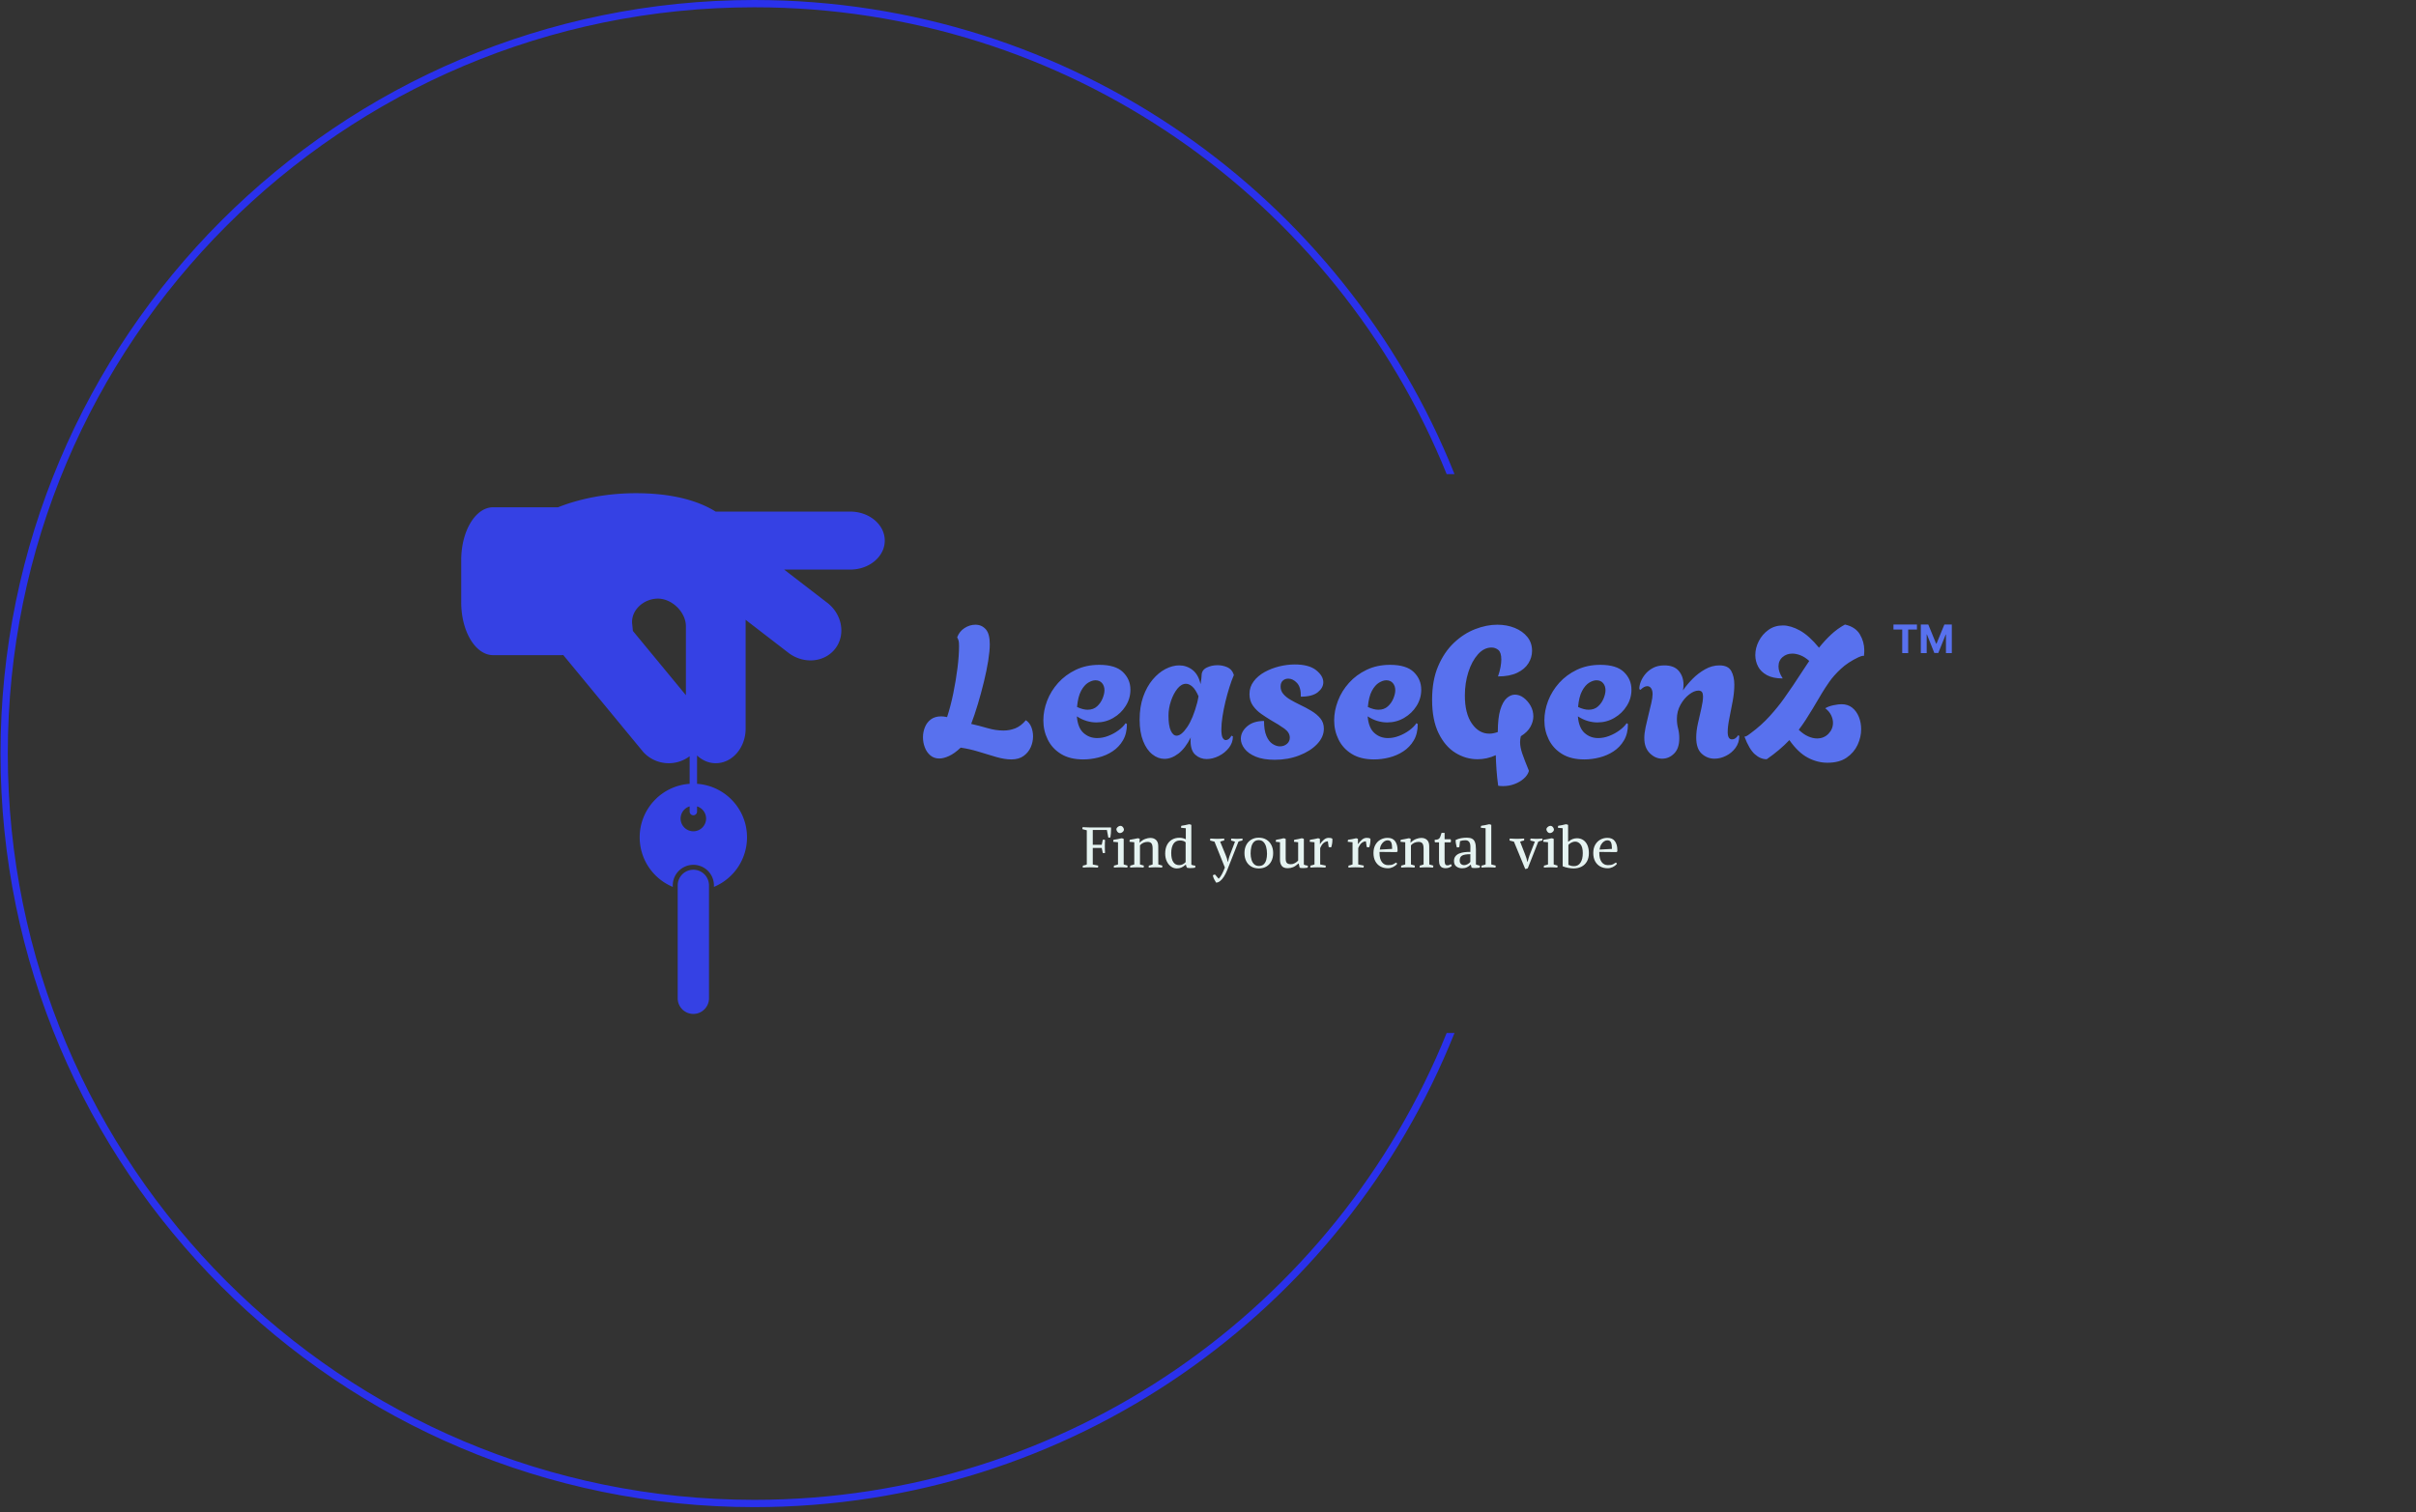 <svg xmlns="http://www.w3.org/2000/svg" version="1.1" xmlns:xlink="http://www.w3.org/1999/xlink" xmlns:svgjs="http://svgjs.dev/svgjs" width="2000" height="1252" viewBox="0 0 2000 1252"><rect x="0" y="0" width="2000" height="1252" fill="#333333" stroke="none"/><g transform="matrix(1,0,0,1,-1.212,-2.019)"><svg viewBox="0 0 396 248" data-background-color="#000000" preserveAspectRatio="xMidYMid meet" height="1252" width="2000" xmlns="http://www.w3.org/2000/svg" xmlns:xlink="http://www.w3.org/1999/xlink"><g id="tight-bounds" transform="matrix(1,0,0,1,0.24,0.4)"><svg viewBox="0 0 395.52 247.2" height="247.2" width="395.52"><g><svg></svg></g><g><svg viewBox="0 0 395.52 247.2" height="247.2" width="395.52"><g transform="matrix(1,0,0,1,75.544,80.895)"><svg viewBox="0 0 244.431 85.411" height="85.411" width="244.431"><g><svg viewBox="0 0 354.115 123.737" height="85.411" width="244.431"><g transform="matrix(1,0,0,1,109.684,31.206)"><svg viewBox="0 0 244.431 61.325" height="61.325" width="244.431"><g id="textblocktransform"><svg viewBox="0 0 244.431 61.325" height="61.325" width="244.431" id="textblock"><g><svg viewBox="0 0 244.431 38.395" height="38.395" width="244.431"><g transform="matrix(1,0,0,1,0,0)"><svg width="244.431" viewBox="-0.1 -36.3 279.456 43.9" height="38.395" data-palette-color="#5871ee"><g transform="matrix(1,0,0,1,0,0)"><g><svg width="15.851" viewBox="1.78 -36.36 74.21 36.36" height="7.766" data-palette-color="#5871ee" id="scriptelement" x="263.505" y="-36.3"><path d="M12.91-30.02L1.78-30.02 1.78-36.36 31.64-36.36 31.64-30.02 20.51-30.02 20.51 0 12.91 0 12.91-30.02ZM36.57 0L36.57-36.36 46.06-36.36 56.07-11.93 56.5-11.93 66.51-36.36 75.99-36.36 75.99 0 68.53 0 68.53-23.67 68.23-23.67 58.82-0.18 53.74-0.18 44.33-23.76 44.03-23.76 44.03 0 36.57 0Z" opacity="1" transform="matrix(1,0,0,1,0,0)" fill="#5871ee" class="undefined-123" data-fill-palette-color="primary" id="tk-123"></path></svg></g></g><g class="wordmark-text-0" data-fill-palette-color="primary" id="text-0"><path d="M23.9 0.35L23.9 0.35Q22.1 0.35 19.83-0.3 17.55-0.95 15.08-1.73 12.6-2.5 10.15-2.85L10.15-2.85Q8.45-1.25 6.98-0.58 5.5 0.1 4.35 0.1L4.35 0.1Q2.9 0.1 1.9-0.75 0.9-1.6 0.4-2.93-0.1-4.25-0.1-5.65L-0.1-5.65Q-0.1-7.1 0.43-8.4 0.95-9.7 2.05-10.53 3.15-11.35 4.85-11.35L4.85-11.35Q5.2-11.35 5.6-11.3 6-11.25 6.45-11.15L6.45-11.15Q7.4-14.05 8.13-17.57 8.85-21.1 9.28-24.5 9.7-27.9 9.7-30.4L9.7-30.4Q9.7-31.4 9.6-31.83 9.5-32.25 9.25-32.7L9.25-32.7 9.2-32.85Q9.8-34.45 11.2-35.35 12.6-36.25 14.15-36.25L14.15-36.25Q15.85-36.25 16.95-35.02 18.05-33.8 18.05-30.95L18.05-30.95Q18.05-29.15 17.63-26.48 17.2-23.8 16.45-20.73 15.7-17.65 14.8-14.65 13.9-11.65 13-9.3L13-9.3Q15.2-8.8 17.43-8.15 19.65-7.5 21.8-7.5L21.8-7.5Q23.45-7.5 24.98-8.1 26.5-8.7 27.85-10.3L27.85-10.3Q28.85-9.65 29.33-8.45 29.8-7.25 29.8-5.9L29.8-5.9Q29.8-4.4 29.18-2.98 28.55-1.55 27.25-0.6 25.95 0.35 23.9 0.35ZM43.45 0.35L43.45 0.35Q39.8 0.35 37.4-1.13 35-2.6 33.8-5.03 32.6-7.45 32.6-10.25L32.6-10.25Q32.6-12.9 33.62-15.58 34.65-18.25 36.62-20.45 38.6-22.65 41.42-24 44.25-25.35 47.8-25.35L47.8-25.35Q52.2-25.35 54.22-23.38 56.25-21.4 56.25-18.6L56.25-18.6Q56.25-16.2 54.97-14.18 53.7-12.15 51.6-10.93 49.5-9.7 47-9.7L47-9.7Q45.7-9.7 44.35-10.1 43-10.5 41.7-11.35L41.7-11.35Q41.95-8.25 43.5-6.85 45.05-5.45 47.2-5.45L47.2-5.45Q48.7-5.45 50.2-6.03 51.7-6.6 52.97-7.53 54.25-8.45 54.95-9.5L54.95-9.5 55.3-9.25Q55.3-6.65 54.22-4.83 53.15-3 51.4-1.85 49.65-0.7 47.57-0.18 45.5 0.35 43.45 0.35ZM44.6-13.15L44.6-13.15Q46.2-13.15 47.2-14.08 48.2-15 48.7-16.25 49.2-17.5 49.2-18.45L49.2-18.45Q49.2-19.6 48.55-20.38 47.9-21.15 46.75-21.15L46.75-21.15Q45.85-21.15 44.77-20.5 43.7-19.85 42.85-18.28 42-16.7 41.75-13.9L41.75-13.9Q43.35-13.15 44.6-13.15ZM76.95 0.25L76.95 0.25Q75.2 0.25 73.9-0.9 72.59-2.05 72.59-4.65L72.59-4.65Q72.59-4.9 72.59-5.15 72.59-5.4 72.65-5.65L72.65-5.65Q71.15-2.65 69.27-1.23 67.4 0.2 65.5 0.2L65.5 0.2Q63.75 0.2 62.2-1.03 60.65-2.25 59.7-4.65 58.75-7.05 58.75-10.45L58.75-10.45Q58.75-13.95 59.72-16.7 60.7-19.45 62.3-21.35 63.9-23.25 65.8-24.23 67.7-25.2 69.5-25.2L69.5-25.2Q71.5-25.2 73.09-23.98 74.7-22.75 75.3-20.1L75.3-20.1Q75.45-20.95 75.52-21.65 75.59-22.35 75.59-22.6L75.59-22.6Q75.65-23.95 76.97-24.6 78.3-25.25 79.9-25.25L79.9-25.25Q81.3-25.25 82.55-24.7 83.8-24.15 84.25-22.85L84.25-22.85 84.34-22.55Q83.75-21.2 83.15-19.3 82.55-17.4 82.05-15.33 81.55-13.25 81.25-11.28 80.95-9.3 80.95-7.8L80.95-7.8Q80.95-6.15 81.3-5.53 81.65-4.9 82.15-4.9L82.15-4.9Q83-4.9 83.7-6.1L83.7-6.1 84.09-5.9Q84.09-4.2 83-2.8 81.9-1.4 80.25-0.58 78.59 0.25 76.95 0.25ZM68.8-6.1L68.8-6.1Q70.09-6.1 71.67-8.43 73.25-10.75 74.4-15.1L74.4-15.1Q74.5-15.55 74.59-15.98 74.7-16.4 74.75-16.8L74.75-16.8Q73.95-18.65 73.07-19.43 72.2-20.2 71.34-20.2L71.34-20.2Q70.09-20.2 69.02-18.88 67.95-17.55 67.27-15.55 66.59-13.55 66.59-11.55L66.59-11.55Q66.59-8.8 67.22-7.45 67.84-6.1 68.8-6.1ZM95.44 0.45L95.44 0.45Q92.34 0.45 90.29-0.4 88.24-1.25 87.24-2.58 86.24-3.9 86.24-5.25L86.24-5.25Q86.24-7.15 87.94-8.63 89.64-10.1 92.54-10.1L92.54-10.1Q92.54-7.55 93.19-6.03 93.84-4.5 94.87-3.85 95.89-3.2 96.84-3.2L96.84-3.2Q97.99-3.2 98.77-3.88 99.54-4.55 99.54-5.55L99.54-5.55Q99.54-6.95 98.09-8 96.64-9.05 94.34-10.35L94.34-10.35Q93.19-11.05 91.84-11.98 90.49-12.9 89.54-14.23 88.59-15.55 88.59-17.4L88.59-17.4Q88.59-19.35 89.72-20.85 90.84-22.35 92.69-23.38 94.54-24.4 96.69-24.93 98.84-25.45 100.89-25.45L100.89-25.45Q104.74-25.45 106.69-23.9 108.64-22.35 108.64-20.6L108.64-20.6Q108.64-19.1 107.14-17.9 105.64-16.7 102.54-16.7L102.54-16.7Q102.59-19.25 101.49-20.43 100.39-21.6 99.14-21.6L99.14-21.6Q98.24-21.6 97.64-21.05 97.04-20.5 97.04-19.45L97.04-19.45Q97.04-18.25 97.82-17.38 98.59-16.5 99.77-15.83 100.94-15.15 102.19-14.55L102.19-14.55Q103.89-13.75 105.39-12.85 106.89-11.95 107.84-10.8 108.79-9.65 108.79-8L108.79-8Q108.79-5.75 106.97-3.83 105.14-1.9 102.09-0.73 99.04 0.45 95.44 0.45ZM122.44 0.35L122.44 0.35Q118.79 0.35 116.39-1.13 113.99-2.6 112.79-5.03 111.59-7.45 111.59-10.25L111.59-10.25Q111.59-12.9 112.62-15.58 113.64-18.25 115.62-20.45 117.59-22.65 120.42-24 123.24-25.35 126.79-25.35L126.79-25.35Q131.19-25.35 133.22-23.38 135.24-21.4 135.24-18.6L135.24-18.6Q135.24-16.2 133.97-14.18 132.69-12.15 130.59-10.93 128.49-9.7 125.99-9.7L125.99-9.7Q124.69-9.7 123.34-10.1 121.99-10.5 120.69-11.35L120.69-11.35Q120.94-8.25 122.49-6.85 124.04-5.45 126.19-5.45L126.19-5.45Q127.69-5.45 129.19-6.03 130.69-6.6 131.97-7.53 133.24-8.45 133.94-9.5L133.94-9.5 134.29-9.25Q134.29-6.65 133.22-4.83 132.14-3 130.39-1.85 128.64-0.7 126.57-0.18 124.49 0.35 122.44 0.35ZM123.59-13.15L123.59-13.15Q125.19-13.15 126.19-14.08 127.19-15 127.69-16.25 128.19-17.5 128.19-18.45L128.19-18.45Q128.19-19.6 127.54-20.38 126.89-21.15 125.74-21.15L125.74-21.15Q124.84-21.15 123.77-20.5 122.69-19.85 121.84-18.28 120.99-16.7 120.74-13.9L120.74-13.9Q122.34-13.15 123.59-13.15ZM157.49 7.6L157.49 7.6Q157.14 7.6 156.81 7.58 156.49 7.55 156.14 7.5L156.14 7.5Q155.84 5.35 155.69 3.23 155.54 1.1 155.49-0.8L155.49-0.8Q153.09 0.3 150.54 0.3L150.54 0.3Q147.34 0.3 144.51-1.45 141.69-3.2 139.94-6.8 138.19-10.4 138.19-15.85L138.19-15.85Q138.19-21.15 139.84-25 141.49-28.85 144.14-31.35 146.79-33.85 149.89-35.05 152.99-36.25 155.89-36.25L155.89-36.25Q158.49-36.25 160.64-35.38 162.79-34.5 164.06-32.93 165.34-31.35 165.34-29.15L165.34-29.15Q165.34-27.35 164.34-25.75 163.34-24.15 161.29-23.18 159.24-22.2 156.09-22.2L156.09-22.2Q156.59-23.65 156.79-24.8 156.99-25.95 156.99-26.8L156.99-26.8Q156.99-28.7 156.19-29.38 155.39-30.05 154.34-30.05L154.34-30.05Q152.29-30.05 150.64-28.2 148.99-26.35 148.04-23.38 147.09-20.4 147.09-17L147.09-17Q147.09-12.15 148.99-9.4 150.89-6.65 153.74-6.65L153.74-6.65Q154.84-6.65 156.04-7.1L156.04-7.1 156.04-7.15Q156.04-10.9 156.71-13.13 157.39-15.35 158.46-16.3 159.54-17.25 160.69-17.25L160.69-17.25Q161.94-17.25 163.06-16.4 164.19-15.55 164.94-14.23 165.69-12.9 165.69-11.35L165.69-11.35Q165.69-9.95 164.91-8.53 164.14-7.1 162.29-5.95L162.29-5.95Q162.19-5.55 162.14-5.15 162.09-4.75 162.09-4.35L162.09-4.35Q162.09-3 162.66-1.3 163.24 0.4 164.49 3.45L164.49 3.45Q164.19 4.6 163.11 5.55 162.04 6.5 160.56 7.05 159.09 7.6 157.49 7.6ZM179.54 0.35L179.54 0.35Q175.89 0.35 173.49-1.13 171.09-2.6 169.89-5.03 168.69-7.45 168.69-10.25L168.69-10.25Q168.69-12.9 169.71-15.58 170.74-18.25 172.71-20.45 174.69-22.65 177.51-24 180.34-25.35 183.89-25.35L183.89-25.35Q188.29-25.35 190.31-23.38 192.34-21.4 192.34-18.6L192.34-18.6Q192.34-16.2 191.06-14.18 189.79-12.15 187.69-10.93 185.59-9.7 183.09-9.7L183.09-9.7Q181.79-9.7 180.44-10.1 179.09-10.5 177.79-11.35L177.79-11.35Q178.04-8.25 179.59-6.85 181.14-5.45 183.29-5.45L183.29-5.45Q184.79-5.45 186.29-6.03 187.79-6.6 189.06-7.53 190.34-8.45 191.04-9.5L191.04-9.5 191.39-9.25Q191.39-6.65 190.31-4.83 189.24-3 187.49-1.85 185.74-0.7 183.66-0.18 181.59 0.35 179.54 0.35ZM180.69-13.15L180.69-13.15Q182.29-13.15 183.29-14.08 184.29-15 184.79-16.25 185.29-17.5 185.29-18.45L185.29-18.45Q185.29-19.6 184.64-20.38 183.99-21.15 182.84-21.15L182.84-21.15Q181.94-21.15 180.86-20.5 179.79-19.85 178.94-18.28 178.09-16.7 177.84-13.9L177.84-13.9Q179.44-13.15 180.69-13.15ZM200.68 0.15L200.68 0.15Q198.83 0.15 197.33-1.33 195.83-2.8 195.83-5.45L195.83-5.45Q195.83-6.75 196.18-8.4 196.53-10.05 196.96-11.75 197.38-13.45 197.73-14.95 198.08-16.45 198.08-17.4L198.08-17.4Q198.08-18.4 197.68-18.98 197.28-19.55 196.63-19.55L196.63-19.55Q195.78-19.55 194.78-18.55L194.78-18.55 194.48-18.75Q194.43-19.55 194.83-20.65 195.23-21.75 196.06-22.78 196.88-23.8 198.18-24.5 199.48-25.2 201.28-25.2L201.28-25.2Q203.93-25.2 205.21-23.68 206.48-22.15 206.48-19.95L206.48-19.95Q206.48-19.15 206.33-18.4L206.33-18.4Q207.38-19.95 208.93-21.53 210.48-23.1 212.36-24.15 214.23-25.2 216.23-25.2L216.23-25.2Q218.58-25.2 219.43-23.7 220.28-22.2 220.28-19.95L220.28-19.95Q220.28-17.85 219.83-15.45 219.38-13.05 218.93-10.83 218.48-8.6 218.48-7.1L218.48-7.1Q218.48-5.1 219.63-5.1L219.63-5.1Q220.23-5.1 220.68-5.48 221.13-5.85 221.28-6.2L221.28-6.2 221.63-6.05Q221.63-4.2 220.61-2.8 219.58-1.4 218.03-0.63 216.48 0.15 214.88 0.15L214.88 0.15Q212.93 0.15 211.43-1.2 209.93-2.55 209.93-5.6L209.93-5.6Q209.93-7.4 210.41-9.5 210.88-11.6 211.33-13.55 211.78-15.5 211.78-16.75L211.78-16.75Q211.78-17.5 211.51-17.93 211.23-18.35 210.53-18.35L210.53-18.35Q209.38-18.35 208.01-17.3 206.63-16.25 205.66-14.5 204.68-12.75 204.68-10.65L204.68-10.65Q204.68-9.3 205.01-8.05 205.33-6.8 205.33-5.35L205.33-5.35Q205.33-2.65 203.93-1.25 202.53 0.15 200.68 0.15ZM245.58 1.25L245.58 1.25Q242.83 1.25 240.23-0.13 237.63-1.5 235.23-4.9L235.23-4.9Q232.68-2.2 229.08 0.3L229.08 0.3Q227.38 0.3 225.86-1.05 224.33-2.4 223.03-5.85L223.03-5.85Q223.28-5.85 223.56-5.98 223.83-6.1 224.63-6.7L224.63-6.7Q227.63-8.9 229.91-11.43 232.18-13.95 233.76-16.18 235.33-18.4 236.23-19.75L236.23-19.75Q237.63-21.85 238.43-23.08 239.23-24.3 239.73-25.05 240.23-25.8 240.63-26.4L240.63-26.4Q239.48-27.45 238.28-27.93 237.08-28.4 236.03-28.4L236.03-28.4Q234.48-28.4 233.38-27.45 232.28-26.5 232.28-24.9L232.28-24.9Q232.28-23.4 233.43-21.65L233.43-21.65Q230.78-21.65 229.13-22.55 227.48-23.45 226.73-24.9 225.98-26.35 225.98-28L225.98-28Q225.98-29.95 226.93-31.8 227.88-33.65 229.56-34.85 231.23-36.05 233.48-36.05L233.48-36.05Q235.58-36.05 238.08-34.68 240.58-33.3 243.28-30L243.28-30Q244.78-31.9 246.51-33.52 248.23-35.15 250.33-36.3L250.33-36.3Q253.18-35.65 254.38-33.63 255.58-31.6 255.58-29.3L255.58-29.3Q255.58-28.9 255.56-28.53 255.53-28.15 255.48-27.75L255.48-27.75Q255.43-27.8 255.36-27.8 255.28-27.8 255.28-27.8L255.28-27.8Q254.83-27.8 253.98-27.4L253.98-27.4Q251.13-26.05 249.21-24.25 247.28-22.45 246.08-20.73 244.88-19 244.13-17.75L244.13-17.75Q242.63-15.2 241.56-13.43 240.48-11.65 239.61-10.3 238.73-8.95 237.78-7.7L237.78-7.7Q239.08-6.45 240.36-5.9 241.63-5.35 242.73-5.35L242.73-5.35Q244.63-5.35 245.86-6.63 247.08-7.9 247.08-9.6L247.08-9.6Q247.08-10.6 246.58-11.65 246.08-12.7 244.98-13.55L244.98-13.55Q245.88-14.1 247.23-14.38 248.58-14.65 249.38-14.65L249.38-14.65Q251.13-14.65 252.31-13.7 253.48-12.75 254.11-11.2 254.73-9.65 254.73-7.85L254.73-7.85Q254.73-5.7 253.76-3.6 252.78-1.5 250.78-0.13 248.78 1.25 245.58 1.25Z" fill="#5871ee" data-fill-palette-color="primary"></path></g></svg></g></svg></g><g transform="matrix(1,0,0,1,37.869,47.459)"><svg viewBox="0 0 127.104 13.866" height="13.866" width="127.104"><g transform="matrix(1,0,0,1,0,0)"><svg width="127.104" viewBox="1.959 -37.8 469.741 51.25" height="13.866" data-palette-color="#e5f3f1"><path d="M11.1-17L11.1-2.45 15.85-1.5Q16-0.55 15.6 0.25L15.6 0.25Q14.7 0.2 13.35 0.15 12 0.1 10.65 0.05 9.3 0 8.35 0L8.35 0Q6.95 0 5.35 0.08 3.75 0.15 2.35 0.25L2.35 0.25Q2.2-0.7 2.45-1.5L2.45-1.5Q3.3-1.7 4.1-1.85 4.9-2 5.85-2.5L5.85-2.5 5.85-32.5 2-33.5Q1.85-34.45 2.25-35.25L2.25-35.25Q3.6-35.2 5.28-35.1 6.95-35 8.35-35L8.35-35 27.1-35Q27.15-34.5 27.15-34.02 27.15-33.55 27.15-33.05L27.15-33.05Q27.15-31.3 26.98-29.6 26.8-27.9 26.55-26.25L26.55-26.25Q26.05-26.05 25.7-26.05 25.35-26.05 24.75-26.1L24.75-26.1 23.5-32.75 11.1-32.75 11.1-19.75 18.95-19.75 19.9-24.15Q20.35-24.3 20.9-24.28 21.45-24.25 21.9-23.9L21.9-23.9Q21.8-22.8 21.75-21.4 21.7-20 21.7-18.55L21.7-18.55Q21.7-16.95 21.75-15.4 21.8-13.85 21.9-12.65L21.9-12.65Q21.45-12.45 20.9-12.45 20.35-12.45 19.9-12.55L19.9-12.55 18.95-17 11.1-17ZM38.25-24.95L38.25-2.5 41.6-1.5Q41.75-0.55 41.35 0.25L41.35 0.25Q40 0.15 38.57 0.08 37.15 0 35.75 0L35.75 0Q34.35 0 32.7 0.08 31.05 0.15 29.65 0.25L29.65 0.25Q29.5-0.7 29.75-1.5L29.75-1.5Q30.7-1.75 31.62-1.95 32.55-2.15 33.25-2.5L33.25-2.5 33.25-22 29.1-22.4Q28.95-23.4 29.35-24.15L29.35-24.15Q31.15-24.4 32.97-24.75 34.8-25.1 36.35-25.5L36.35-25.5Q36.85-25.45 37.3-25.33 37.75-25.2 38.25-24.95L38.25-24.95ZM34.9-30.05L34.9-30.05Q34.05-30.05 33.35-30.6 32.65-31.15 32.25-31.95 31.85-32.75 31.85-33.45L31.85-33.45Q31.85-34.1 32.4-34.77 32.95-35.45 33.77-35.93 34.6-36.4 35.4-36.4L35.4-36.4Q36.3-36.4 37-35.83 37.7-35.25 38.07-34.48 38.45-33.7 38.45-33L38.45-33Q38.45-32.35 37.92-31.65 37.4-30.95 36.57-30.5 35.75-30.05 34.9-30.05ZM52.3-25.05L52.15-21.65 52.2-21.6Q54.59-24 57.15-24.9 59.7-25.8 61.59-25.8L61.59-25.8Q64.84-25.8 66.72-23.95 68.59-22.1 68.59-18.55L68.59-18.55 68.65-2.5 72.15-1.5Q72.3-0.55 71.9 0.25L71.9 0.25Q70.55 0.15 69.05 0.08 67.55 0 66.15 0L66.15 0Q64.75 0 63.2 0.08 61.65 0.15 60.25 0.25L60.25 0.25Q60.09-0.7 60.34-1.5L60.34-1.5Q61.34-1.7 62.12-1.95 62.9-2.2 63.65-2.5L63.65-2.5 63.65-16.3Q63.65-19.7 62.59-21 61.55-22.3 59.25-22.3L59.25-22.3Q57.4-22.3 55.65-21.58 53.9-20.85 52.55-19.3L52.55-19.3 52.55-2.5 55.9-1.5Q56.05-0.55 55.65 0.25L55.65 0.25Q54.3 0.15 52.87 0.08 51.45 0 50.05 0L50.05 0Q48.65 0 47 0.08 45.34 0.15 43.95 0.25L43.95 0.25Q43.8-0.7 44.05-1.5L44.05-1.5Q44.95-1.75 45.84-1.98 46.75-2.2 47.55-2.5L47.55-2.5 47.55-22 43.4-22.4Q43.25-23.4 43.65-24.15L43.65-24.15Q45.5-24.45 47.25-24.8 49-25.15 50.59-25.5L50.59-25.5Q51.45-25.45 52.3-25.05L52.3-25.05ZM84.89 1L84.89 1Q82.09 1 79.77-0.68 77.44-2.35 76.07-5.3 74.69-8.25 74.69-12.05L74.69-12.05Q74.69-16.4 76.24-19.5 77.79-22.6 80.62-24.28 83.44-25.95 87.29-25.95L87.29-25.95Q88.69-25.95 90.12-25.6 91.54-25.25 92.64-24.7L92.64-24.7 92.79-24.7 92.79-34.3 88.64-34.7Q88.49-35.7 88.89-36.45L88.89-36.45Q92.49-37 95.64-37.8L95.64-37.8Q96.59-37.75 97.64-37.25L97.64-37.25 97.64-2.4Q98.09-2 99.14-1.75 100.19-1.5 101.14-1.4L101.14-1.4Q101.29-0.45 100.89 0.35L100.89 0.35Q100.09 0.5 98.97 0.6 97.84 0.7 96.69 0.7L96.69 0.7Q95.04 0.7 93.84 0.4L93.84 0.4Q93.44-0.25 93.22-0.9 92.99-1.55 92.89-2.25L92.89-2.25 92.64-2.25Q90.54-0.45 88.77 0.28 86.99 1 84.89 1ZM86.94-1.9L86.94-1.9Q88.89-1.9 90.29-2.73 91.69-3.55 92.64-4.55L92.64-4.55 92.64-21.95Q91.69-22.8 90.42-23.18 89.14-23.55 87.69-23.55L87.69-23.55Q83.79-23.55 81.89-20.55 79.99-17.55 79.99-12.5L79.99-12.5Q79.99-7.35 81.77-4.63 83.54-1.9 86.94-1.9ZM119.39 13.45L119.39 13.45Q118.54 12.15 117.66 10.45 116.79 8.75 116.54 7.05L116.54 7.05Q116.84 6.8 117.41 6.58 117.99 6.35 118.44 6.35L118.44 6.35 121.64 10.1Q122.99 8.8 124.41 6.18 125.84 3.55 127.09 0.2L127.09 0.2 117.99-22.5 114.14-23.5Q113.99-24.45 114.39-25.25L114.39-25.25Q115.74-25.2 117.31-25.1 118.89-25 120.29-25L120.29-25Q121.74-25 123.41-25.1 125.09-25.2 126.49-25.25L126.49-25.25Q126.64-24.3 126.39-23.5L126.39-23.5Q125.49-23.3 124.61-23.1 123.74-22.9 122.94-22.5L122.94-22.5 127.09-12.45Q127.34-11.85 127.84-10.63 128.34-9.4 128.84-7.85 129.34-6.3 129.64-4.7L129.64-4.7 129.79-4.7Q130.09-5.85 130.44-7.38 130.79-8.9 131.74-11.35L131.74-11.35 135.99-22.5 132.54-23.5Q132.39-24.45 132.79-25.25L132.79-25.25Q134.14-25.2 135.21-25.1 136.29-25 137.69-25L137.69-25Q139.14-25 140.14-25.1 141.14-25.2 142.54-25.25L142.54-25.25Q142.69-24.3 142.44-23.5L142.44-23.5Q141.54-23.3 140.61-23.1 139.69-22.9 138.99-22.5L138.99-22.5 129.19 2.35Q127.89 5.65 126.29 8.15 124.69 10.65 122.94 12.05 121.19 13.45 119.39 13.45ZM144.29-12.5L144.29-12.5Q144.29-16.4 145.81-19.45 147.34-22.5 150.19-24.25 153.04-26 156.89-26L156.89-26Q160.79-26 163.61-24.25 166.44-22.5 167.96-19.45 169.49-16.4 169.49-12.5L169.49-12.5Q169.49-8.5 167.96-5.45 166.44-2.4 163.61-0.7 160.79 1 156.89 1L156.89 1Q153.04 1 150.19-0.7 147.34-2.4 145.81-5.45 144.29-8.5 144.29-12.5ZM164.09-11.8L164.09-11.8Q164.09-15.15 163.34-17.88 162.59-20.6 160.99-22.23 159.39-23.85 156.79-23.85L156.79-23.85Q154.14-23.85 152.56-22.25 150.99-20.65 150.34-18 149.69-15.35 149.69-12.15L149.69-12.15Q149.69-9.25 150.44-6.73 151.19-4.2 152.81-2.68 154.44-1.15 156.99-1.15L156.99-1.15Q159.69-1.15 161.24-2.65 162.79-4.15 163.44-6.6 164.09-9.05 164.09-11.8ZM196.43-24.95L196.43-2.4Q197.28-1.9 198.18-1.75 199.08-1.6 199.93-1.4L199.93-1.4Q200.08-0.5 199.68 0.35L199.68 0.35Q198.88 0.5 197.81 0.6 196.73 0.7 195.58 0.7L195.58 0.7Q193.98 0.7 192.78 0.4L192.78 0.4 191.93-3.3 191.68-3.3Q189.13-1 186.96-0.1 184.78 0.8 182.23 0.8L182.23 0.8Q178.63 0.8 177.06-1.2 175.48-3.2 175.48-6.7L175.48-6.7 175.48-22 171.83-22.4Q171.68-23.4 172.08-24.15L172.08-24.15Q173.88-24.4 175.46-24.75 177.03-25.1 178.58-25.5L178.58-25.5Q179.08-25.45 179.53-25.33 179.98-25.2 180.48-24.95L180.48-24.95 180.48-7.45Q180.48-5.35 181.11-4.35 181.73-3.35 182.78-3.03 183.83-2.7 185.18-2.7L185.18-2.7Q186.78-2.7 188.53-3.65 190.28-4.6 191.43-5.9L191.43-5.9 191.43-22 187.78-22.4Q187.63-23.4 188.03-24.15L188.03-24.15Q189.83-24.4 191.41-24.75 192.98-25.1 194.53-25.5L194.53-25.5Q195.03-25.45 195.48-25.33 195.93-25.2 196.43-24.95L196.43-24.95ZM210.78-16.85L210.78-2.5 215.63-1.5Q215.78-0.55 215.38 0.25L215.38 0.25Q214.48 0.2 213.16 0.15 211.83 0.1 210.53 0.05 209.23 0 208.28 0L208.28 0Q206.88 0 205.23 0.08 203.58 0.15 202.18 0.25L202.18 0.25Q202.03-0.7 202.28-1.5L202.28-1.5Q203.23-1.75 204.16-1.95 205.08-2.15 205.78-2.5L205.78-2.5 205.78-22 201.63-22.4Q201.48-23.4 201.88-24.15L201.88-24.15Q203.68-24.4 205.51-24.75 207.33-25.1 208.88-25.5L208.88-25.5Q209.38-25.45 209.71-25.33 210.03-25.2 210.53-24.95L210.53-24.95 210.53-20.4 210.58-20.35Q212.13-22.65 214.06-24.25 215.98-25.85 218.18-25.85L218.18-25.85Q219.03-25.85 219.86-25.73 220.68-25.6 221.48-25.1L221.48-25.1Q221.58-23.05 221.31-21.2 221.03-19.35 220.48-17.6L220.48-17.6Q220.13-17.55 219.38-17.57 218.63-17.6 218.23-17.8L218.23-17.8 217.53-22.8Q215.78-22.8 214.01-21.53 212.23-20.25 210.78-16.85L210.78-16.85ZM244.18-16.85L244.18-2.5 249.03-1.5Q249.18-0.55 248.78 0.25L248.78 0.25Q247.88 0.2 246.55 0.15 245.23 0.1 243.93 0.05 242.63 0 241.68 0L241.68 0Q240.28 0 238.63 0.08 236.98 0.15 235.58 0.25L235.58 0.25Q235.43-0.7 235.68-1.5L235.68-1.5Q236.63-1.75 237.55-1.95 238.48-2.15 239.18-2.5L239.18-2.5 239.18-22 235.03-22.4Q234.88-23.4 235.28-24.15L235.28-24.15Q237.08-24.4 238.9-24.75 240.73-25.1 242.28-25.5L242.28-25.5Q242.78-25.45 243.1-25.33 243.43-25.2 243.93-24.95L243.93-24.95 243.93-20.4 243.98-20.35Q245.53-22.65 247.45-24.25 249.38-25.85 251.58-25.85L251.58-25.85Q252.43-25.85 253.25-25.73 254.08-25.6 254.88-25.1L254.88-25.1Q254.98-23.05 254.7-21.2 254.43-19.35 253.88-17.6L253.88-17.6Q253.53-17.55 252.78-17.57 252.03-17.6 251.63-17.8L251.63-17.8 250.93-22.8Q249.18-22.8 247.4-21.53 245.63-20.25 244.18-16.85L244.18-16.85ZM262.87-13.5L262.87-12.5Q262.87-7.45 264.9-4.67 266.92-1.9 270.42-1.9L270.42-1.9Q271.97-1.9 273.02-2.08 274.07-2.25 275.1-2.75 276.12-3.25 277.42-4.15L277.42-4.15Q278.22-3.8 278.32-2.95L278.32-2.95Q276.77-1.15 274.62-0.15 272.47 0.85 270.27 0.85L270.27 0.85Q266.47 0.85 263.62-0.75 260.77-2.35 259.17-5.35 257.57-8.35 257.57-12.5L257.57-12.5Q257.57-16.75 259.25-19.73 260.92-22.7 263.75-24.28 266.57-25.85 270.02-25.85L270.02-25.85Q274.47-25.85 276.6-22.88 278.72-19.9 278.72-15.2L278.72-15.2Q278.72-14.85 278.72-14.55 278.72-14.25 278.67-13.9L278.67-13.9 277.97-13.35 262.87-13.5ZM269.97-23.7L269.97-23.7Q268.52-23.7 267.1-22.8 265.67-21.9 264.57-20.1 263.47-18.3 263.07-15.55L263.07-15.55 273.97-16.15Q273.97-20 273.15-21.85 272.32-23.7 269.97-23.7ZM290.22-25.05L290.07-21.65 290.12-21.6Q292.52-24 295.07-24.9 297.62-25.8 299.52-25.8L299.52-25.8Q302.77-25.8 304.65-23.95 306.52-22.1 306.52-18.55L306.52-18.55 306.57-2.5 310.07-1.5Q310.22-0.55 309.82 0.25L309.82 0.25Q308.47 0.15 306.97 0.08 305.47 0 304.07 0L304.07 0Q302.67 0 301.12 0.08 299.57 0.15 298.17 0.25L298.17 0.25Q298.02-0.7 298.27-1.5L298.27-1.5Q299.27-1.7 300.05-1.95 300.82-2.2 301.57-2.5L301.57-2.5 301.57-16.3Q301.57-19.7 300.52-21 299.47-22.3 297.17-22.3L297.17-22.3Q295.32-22.3 293.57-21.58 291.82-20.85 290.47-19.3L290.47-19.3 290.47-2.5 293.82-1.5Q293.97-0.55 293.57 0.25L293.57 0.25Q292.22 0.15 290.8 0.08 289.37 0 287.97 0L287.97 0Q286.57 0 284.92 0.08 283.27 0.15 281.87 0.25L281.87 0.25Q281.72-0.7 281.97-1.5L281.97-1.5Q282.87-1.75 283.77-1.98 284.67-2.2 285.47-2.5L285.47-2.5 285.47-22 281.32-22.4Q281.17-23.4 281.57-24.15L281.57-24.15Q283.42-24.45 285.17-24.8 286.92-25.15 288.52-25.5L288.52-25.5Q289.37-25.45 290.22-25.05L290.22-25.05ZM320.77 0.8L320.77 0.8Q319.17 0.8 317.87 0.2 316.57-0.4 315.84-1.88 315.12-3.35 315.12-5.95L315.12-5.95 315.12-21.9 311.62-21.9Q311.32-22.45 311.29-23.03 311.27-23.6 311.37-24.15L311.37-24.15Q313.47-24.15 314.52-24.7 315.57-25.25 316.14-26.6 316.72-27.95 317.37-30.25L317.37-30.25 320.02-30.25 320.02-24.65 325.27-24.65Q325.97-23.2 325.27-21.9L325.27-21.9 320.02-21.9 320.02-7.2Q320.02-4.9 320.24-3.73 320.47-2.55 321.02-2.13 321.57-1.7 322.52-1.7L322.52-1.7Q323.32-1.7 324.07-2 324.82-2.3 325.52-2.7L325.52-2.7Q326.22-2.25 326.27-1.2L326.27-1.2Q325.72-0.55 324.27 0.13 322.82 0.8 320.77 0.8ZM335.37 0.85L335.37 0.85Q332.37 0.85 330.32-0.73 328.27-2.3 328.27-5.5L328.27-5.5Q328.27-8 329.49-9.6 330.72-11.2 332.79-12.08 334.87-12.95 337.42-13.25 339.97-13.55 342.62-13.5L342.62-13.5 342.67-17.9Q342.72-20.7 341.62-22.23 340.52-23.75 338.27-23.75L338.27-23.75Q337.02-23.75 335.87-23.58 334.72-23.4 333.57-23L333.57-23 332.92-17.7Q332.52-17.5 331.82-17.48 331.12-17.45 330.72-17.5L330.72-17.5Q330.27-19.15 329.97-20.8 329.67-22.45 329.72-24L329.72-24Q332.07-25.1 334.44-25.55 336.82-26 339.62-26L339.62-26Q342.42-26 344.14-25.1 345.87-24.2 346.69-22 347.52-19.8 347.52-15.85L347.52-15.85 347.52-2.45Q348.37-2.05 349.27-1.88 350.17-1.7 351.02-1.45L351.02-1.45Q351.17-0.5 350.77 0.3L350.77 0.3Q349.97 0.45 348.84 0.55 347.72 0.65 346.57 0.65L346.57 0.65Q344.92 0.65 343.72 0.35L343.72 0.35 343.02-2.25 342.82-2.25Q341.57-0.95 339.72-0.05 337.87 0.85 335.37 0.85ZM337.27-1.9L337.27-1.9Q338.67-1.9 340.27-2.78 341.87-3.65 342.62-4.75L342.62-4.75 342.62-11.5Q337.47-11.5 335.37-10.28 333.27-9.05 333.27-6L333.27-6Q333.27-3.95 334.37-2.93 335.47-1.9 337.27-1.9ZM361.01-37.25L361.01-2.5 364.86-1.5Q365.01-0.55 364.61 0.25L364.61 0.25Q363.26 0.15 361.59 0.08 359.91 0 358.51 0L358.51 0Q357.11 0 355.46 0.08 353.81 0.15 352.41 0.25L352.41 0.25Q352.26-0.7 352.51-1.5L352.51-1.5Q353.46-1.75 354.39-1.95 355.31-2.15 356.01-2.5L356.01-2.5 356.01-34.3 351.86-34.7Q351.71-35.7 352.11-36.45L352.11-36.45Q353.91-36.7 355.74-37.05 357.56-37.4 359.11-37.8L359.11-37.8Q359.61-37.75 360.06-37.63 360.51-37.5 361.01-37.25L361.01-37.25ZM390.81 1.5L380.91-22.5 377.06-23.5Q376.91-24.45 377.31-25.25L377.31-25.25Q378.66-25.2 380.33-25.1 382.01-25 383.41-25L383.41-25Q384.86-25 386.66-25.1 388.46-25.2 389.86-25.25L389.86-25.25Q390.01-24.3 389.76-23.5L389.76-23.5Q388.86-23.3 387.98-23.1 387.11-22.9 386.31-22.5L386.31-22.5 390.61-11.5Q391.31-9.8 391.83-8.1 392.36-6.4 392.71-4.7L392.71-4.7 392.86-4.7Q393.26-6.15 393.63-7.53 394.01-8.9 394.51-10.35L394.51-10.35 399.26-22.5 395.31-23.5Q395.16-24.45 395.56-25.25L395.56-25.25Q396.91-25.2 398.11-25.1 399.31-25 400.71-25L400.71-25Q402.16-25 403.33-25.1 404.51-25.2 405.91-25.25L405.91-25.25Q406.06-24.3 405.81-23.5L405.81-23.5Q404.86-23.3 403.93-23.1 403.01-22.9 402.26-22.5L402.26-22.5 393.06 0.85Q392.71 1.05 391.98 1.28 391.26 1.5 390.81 1.5L390.81 1.5ZM415.81-24.95L415.81-2.5 419.16-1.5Q419.31-0.55 418.91 0.25L418.91 0.25Q417.56 0.15 416.13 0.08 414.71 0 413.31 0L413.31 0Q411.91 0 410.26 0.08 408.61 0.15 407.21 0.25L407.21 0.25Q407.06-0.7 407.31-1.5L407.31-1.5Q408.26-1.75 409.18-1.95 410.11-2.15 410.81-2.5L410.81-2.5 410.81-22 406.66-22.4Q406.51-23.4 406.91-24.15L406.91-24.15Q408.71-24.4 410.53-24.75 412.36-25.1 413.91-25.5L413.91-25.5Q414.41-25.45 414.86-25.33 415.31-25.2 415.81-24.95L415.81-24.95ZM412.46-30.05L412.46-30.05Q411.61-30.05 410.91-30.6 410.21-31.15 409.81-31.95 409.41-32.75 409.41-33.45L409.41-33.45Q409.41-34.1 409.96-34.77 410.51-35.45 411.33-35.93 412.16-36.4 412.96-36.4L412.96-36.4Q413.86-36.4 414.56-35.83 415.26-35.25 415.63-34.48 416.01-33.7 416.01-33L416.01-33Q416.01-32.35 415.48-31.65 414.96-30.95 414.13-30.5 413.31-30.05 412.46-30.05ZM428.45-37.25L428.45-22.75 428.7-22.5Q430.7-24.25 432.6-24.88 434.5-25.5 436.2-25.5L436.2-25.5Q439.45-25.5 441.8-23.9 444.15-22.3 445.43-19.38 446.7-16.45 446.7-12.45L446.7-12.45Q446.7-8.1 444.98-5.1 443.25-2.1 440.23-0.55 437.2 1 433.2 1L433.2 1Q431.15 1 428.48 0.5 425.8 0 423.7-0.9L423.7-0.9 423.7-34.3 419.55-34.7Q419.4-35.7 419.8-36.45L419.8-36.45Q421.6-36.7 423.25-37.05 424.9-37.4 426.45-37.8L426.45-37.8Q427.4-37.75 428.45-37.25L428.45-37.25ZM428.7-19.6L428.7-2.15Q429.8-1.65 430.9-1.33 432-1 433.7-1L433.7-1Q437.25-1 439.3-4 441.35-7 441.35-12.45L441.35-12.45Q441.35-17.7 439.38-20.13 437.4-22.55 434.7-22.55L434.7-22.55Q433.45-22.55 432.25-22.08 431.05-21.6 430.1-20.93 429.15-20.25 428.7-19.6L428.7-19.6ZM455.85-13.5L455.85-12.5Q455.85-7.45 457.88-4.67 459.9-1.9 463.4-1.9L463.4-1.9Q464.95-1.9 466-2.08 467.05-2.25 468.08-2.75 469.1-3.25 470.4-4.15L470.4-4.15Q471.2-3.8 471.3-2.95L471.3-2.95Q469.75-1.15 467.6-0.15 465.45 0.85 463.25 0.85L463.25 0.85Q459.45 0.85 456.6-0.75 453.75-2.35 452.15-5.35 450.55-8.35 450.55-12.5L450.55-12.5Q450.55-16.75 452.23-19.73 453.9-22.7 456.73-24.28 459.55-25.85 463-25.85L463-25.85Q467.45-25.85 469.58-22.88 471.7-19.9 471.7-15.2L471.7-15.2Q471.7-14.85 471.7-14.55 471.7-14.25 471.65-13.9L471.65-13.9 470.95-13.35 455.85-13.5ZM462.95-23.7L462.95-23.7Q461.5-23.7 460.08-22.8 458.65-21.9 457.55-20.1 456.45-18.3 456.05-15.55L456.05-15.55 466.95-16.15Q466.95-20 466.13-21.85 465.3-23.7 462.95-23.7Z" opacity="1" transform="matrix(1,0,0,1,0,0)" fill="#e5f3f1" class="slogan-text-1" data-fill-palette-color="secondary" id="text-1"></path></svg></g></svg></g></svg></g></svg></g><g><svg viewBox="0 0 100.62 123.737" height="123.737" width="100.62"><g><svg xmlns="http://www.w3.org/2000/svg" xmlns:xlink="http://www.w3.org/1999/xlink" version="1.1" x="0" y="0" viewBox="13.412 5.004 73.179 89.992" enable-background="new 0 0 100 100" xml:space="preserve" height="123.737" width="100.62" class="icon-icon-0" data-fill-palette-color="accent" id="icon-0"><g fill="#3541e4" data-fill-palette-color="accent"><path d="M80.612 8.182H57.369C54.216 6.211 49.629 5.004 43.597 5.004 38.607 5.004 33.953 5.923 30.143 7.435H18.933C15.884 7.435 13.412 11.525 13.412 16.572V23.854C13.412 28.903 15.884 32.993 18.933 32.993H30.733C30.837 32.993 30.938 32.976 31.04 32.968L44.902 49.772A5.98 5.98 0 0 0 52.88 50.459V55.229C48.059 55.559 44.247 59.569 44.247 64.477A9.275 9.275 0 0 0 49.963 73.04V72.784A3.563 3.563 0 0 1 53.52 69.227 3.56 3.56 0 0 1 57.077 72.784V73.04A9.27 9.27 0 0 0 62.792 64.477C62.792 59.569 58.983 55.559 54.16 55.229V50.33C55.046 51.162 56.166 51.668 57.395 51.668 60.241 51.668 62.552 48.992 62.552 45.692V26.887L70.07 32.681C72.743 34.617 76.347 34.203 78.12 31.754 79.894 29.308 79.167 25.753 76.494 23.816L69.212 18.207H80.614C83.914 18.207 86.591 15.962 86.591 13.194 86.589 10.425 83.912 8.182 80.612 8.182M52.235 39.914L43.072 28.805C43.041 28.506 43.013 28.139 42.956 27.663 42.672 25.232 44.948 23.225 47.394 23.225 49.843 23.225 52.234 25.568 52.234 28.016zM55.721 61.229C55.721 62.442 54.734 63.43 53.519 63.43S51.317 62.442 51.317 61.229A2.2 2.2 0 0 1 52.88 59.131V60.026A0.64 0.64 0 0 0 54.16 60.026V59.131A2.2 2.2 0 0 1 55.721 61.229" fill="#3541e4" data-fill-palette-color="accent"></path><path d="M53.519 70.078A2.706 2.706 0 0 0 50.815 72.781V92.287C50.815 93.781 52.028 94.996 53.519 94.996S56.224 93.781 56.224 92.287V72.781A2.706 2.706 0 0 0 53.519 70.078" fill="#3541e4" data-fill-palette-color="accent"></path></g></svg></g></svg></g></svg></g></svg></g><g><path d="M0 123.6c0-68.262 55.338-123.6 123.6-123.6 52.068 0 96.617 32.196 114.823 77.766h-1.288c-18.141-44.895-62.139-76.571-113.535-76.571-67.602 0-122.405 54.803-122.405 122.405 0 67.602 54.803 122.405 122.405 122.405 51.396 0 95.394-31.676 113.535-76.571h1.288c-18.206 45.57-62.755 77.766-114.823 77.766-68.262 0-123.6-55.338-123.6-123.6z" fill="#2a31ec" stroke="transparent" data-fill-palette-color="tertiary"></path></g></svg></g><defs></defs></svg><rect width="395.52" height="247.2" fill="none" stroke="none" visibility="hidden"></rect></g></svg></g></svg>